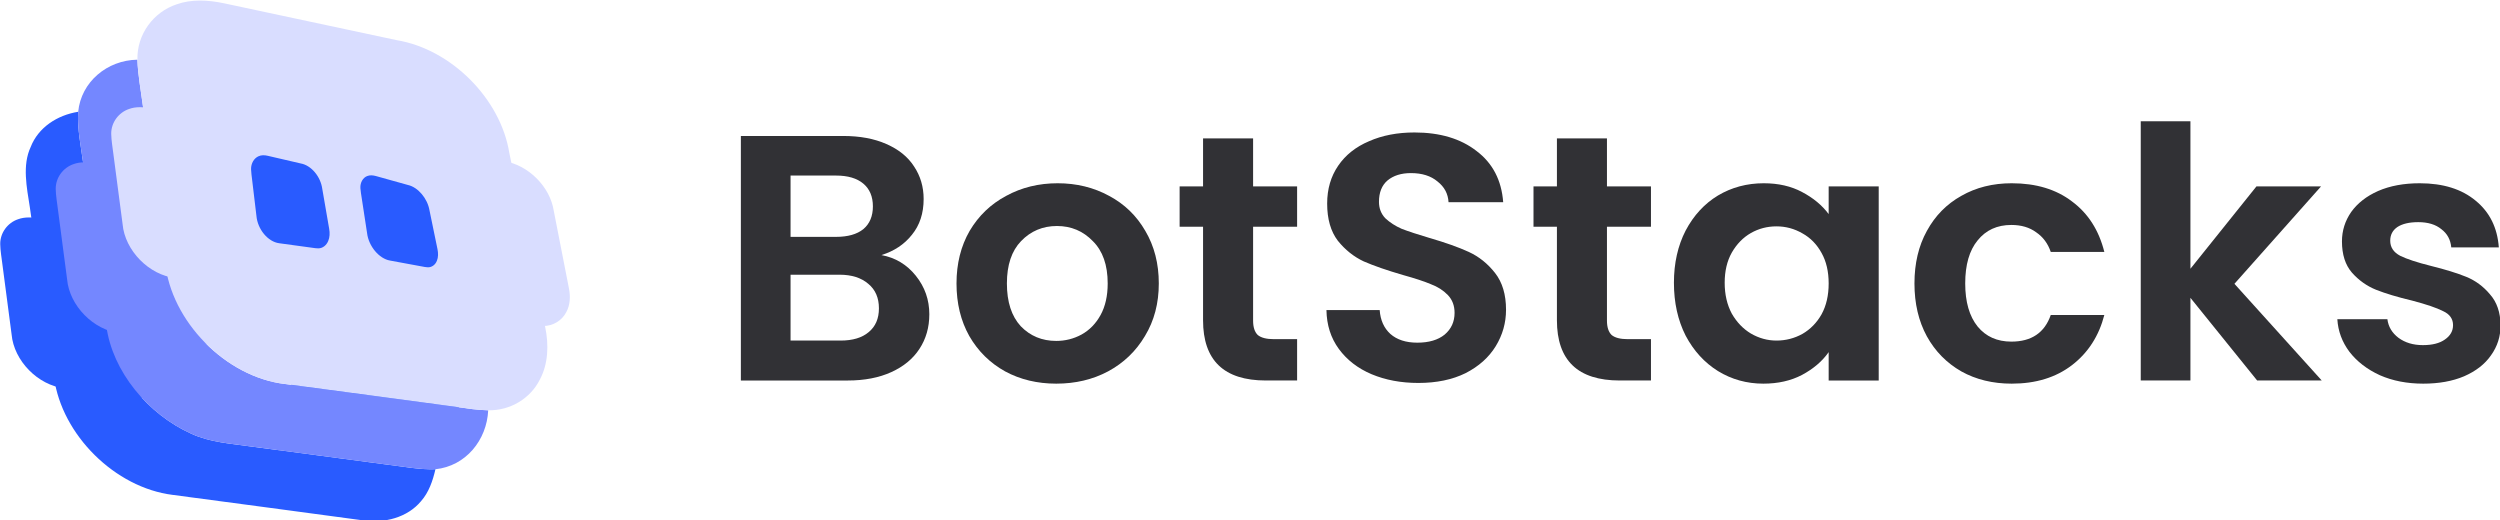<svg width="221" height="46" viewBox="0 0 221 46" fill="none" xmlns="http://www.w3.org/2000/svg">
<g clip-path="url(#clip0_159_1837)">
<path d="M10.265 20.703C12.414 21.038 14.34 22.972 14.661 25.106C15.107 27.387 15.554 29.668 16 31.949C16.145 32.668 16.107 33.425 15.769 34.042C15.393 34.786 14.593 35.285 13.719 35.276C13.516 35.273 13.313 35.26 13.109 35.238C10.64 34.934 8.174 34.621 5.705 34.324C3.362 34.069 1.229 31.889 1.026 29.565C0.756 27.497 0.486 25.429 0.211 23.361C0.14 22.769 0.03 22.176 0.02 21.584C0.006 20.582 0.674 19.692 1.594 19.382C2.174 19.168 2.833 19.194 3.463 19.321C5.73 19.782 7.997 20.244 10.265 20.703Z" fill="#295BFF"/>
<path d="M34.747 23.993C36.895 24.328 38.822 26.262 39.143 28.395C39.589 30.676 40.036 32.957 40.482 35.238C40.627 35.957 40.589 36.714 40.251 37.331C39.875 38.076 39.075 38.574 38.201 38.566C37.998 38.562 37.796 38.549 37.591 38.527C35.122 38.224 32.656 37.91 30.187 37.614C27.845 37.359 25.711 35.179 25.508 32.854C25.238 30.787 24.968 28.719 24.693 26.651C24.622 26.059 24.512 25.465 24.502 24.873C24.488 23.871 25.156 22.982 26.076 22.671C26.656 22.457 27.315 22.483 27.945 22.61C30.212 23.071 32.479 23.534 34.747 23.993Z" fill="#295BFF"/>
<path d="M6.912 9.883C6.821 11.397 7.157 12.938 7.36 14.464C8.032 19.239 8.724 24.012 9.397 28.785C9.933 32.856 13.101 36.638 16.936 38.351C18.607 39.111 20.392 39.208 22.132 39.462C26.199 39.989 30.263 40.551 34.329 41.085C35.718 41.247 37.114 41.531 38.493 41.479C38.257 42.509 37.909 43.524 37.218 44.307C36.024 45.739 33.995 46.294 32.035 45.992C26.445 45.244 20.854 44.484 15.265 43.748C10.166 43.112 5.467 38.445 4.779 33.388C4.074 28.366 3.339 23.343 2.638 18.322C2.358 16.536 1.961 14.609 2.71 13C3.382 11.264 5.064 10.177 6.913 9.881L6.912 9.883Z" fill="#295BFF"/>
<path d="M15.171 15.83C17.32 16.165 19.247 18.099 19.567 20.233C20.013 22.514 20.46 24.794 20.906 27.075C21.052 27.794 21.013 28.552 20.675 29.168C20.3 29.913 19.499 30.411 18.625 30.403C18.422 30.399 18.22 30.386 18.015 30.364C15.547 30.061 13.08 29.747 10.611 29.451C8.269 29.196 6.135 27.016 5.932 24.691C5.662 22.624 5.392 20.556 5.117 18.488C5.046 17.896 4.937 17.302 4.926 16.71C4.912 15.708 5.581 14.819 6.5 14.508C7.08 14.294 7.739 14.32 8.369 14.447C10.637 14.909 12.904 15.371 15.171 15.83Z" fill="#7487FF"/>
<path d="M39.653 19.119C41.802 19.454 43.729 21.388 44.049 23.522C44.495 25.803 44.942 28.084 45.388 30.365C45.534 31.084 45.495 31.841 45.158 32.458C44.782 33.202 43.981 33.701 43.107 33.693C42.904 33.689 42.702 33.676 42.498 33.654C40.029 33.351 37.562 33.037 35.093 32.74C32.751 32.485 30.617 30.305 30.414 27.981C30.144 25.913 29.874 23.845 29.599 21.777C29.528 21.185 29.419 20.592 29.408 20C29.394 18.998 30.062 18.108 30.982 17.797C31.562 17.584 32.221 17.609 32.851 17.737C35.118 18.198 37.386 18.661 39.653 19.119Z" fill="#7487FF"/>
<path d="M6.912 9.883C7.165 7.24 9.483 5.311 12.145 5.278C12.185 6.603 12.443 7.936 12.616 9.264C13.282 13.902 13.938 18.54 14.592 23.176C15.104 28.386 19.936 33.319 25.187 33.947C30.722 34.67 36.256 35.431 41.791 36.171C42.248 36.224 42.702 36.258 43.157 36.272C43.034 38.91 41.173 41.203 38.491 41.481C37.112 41.533 35.715 41.25 34.327 41.088C30.263 40.554 26.197 39.992 22.13 39.464C20.392 39.211 18.605 39.113 16.933 38.354C13.099 36.64 9.931 32.859 9.395 28.787C8.72 24.015 8.03 19.241 7.358 14.467C7.154 12.939 6.817 11.398 6.909 9.885L6.912 9.883Z" fill="#7487FF"/>
<path d="M20.077 10.957C22.226 11.291 24.153 13.225 24.473 15.359C24.919 17.64 25.366 19.921 25.812 22.202C25.958 22.921 25.919 23.678 25.582 24.295C25.206 25.04 24.405 25.538 23.531 25.53C23.328 25.526 23.126 25.513 22.922 25.491C20.453 25.188 17.986 24.874 15.517 24.577C13.175 24.322 11.041 22.142 10.838 19.818C10.568 17.75 10.298 15.682 10.023 13.615C9.952 13.022 9.843 12.429 9.832 11.837C9.818 10.835 10.486 9.945 11.406 9.635C11.986 9.421 12.645 9.447 13.275 9.574C15.543 10.035 17.809 10.498 20.077 10.957Z" fill="#D9DDFF"/>
<path d="M44.559 14.246C46.708 14.581 48.635 16.515 48.955 18.648C49.401 20.93 49.848 23.21 50.294 25.491C50.44 26.21 50.401 26.968 50.064 27.584C49.688 28.329 48.888 28.827 48.013 28.819C47.811 28.815 47.608 28.802 47.404 28.78C44.935 28.477 42.468 28.164 39.999 27.867C37.657 27.612 35.523 25.432 35.32 23.107C35.05 21.04 34.78 18.972 34.505 16.904C34.434 16.312 34.325 15.718 34.314 15.126C34.3 14.124 34.969 13.235 35.888 12.924C36.468 12.71 37.127 12.736 37.757 12.864C40.025 13.325 42.292 13.787 44.559 14.246Z" fill="#D9DDFF"/>
<path d="M35.07 3.55C39.891 4.352 44.253 8.729 45.023 13.515C46.077 18.634 47.133 23.753 48.187 28.872C48.531 30.485 48.462 32.18 47.722 33.554C46.898 35.212 45.118 36.309 43.16 36.27C42.706 36.256 42.252 36.222 41.794 36.169C36.257 35.43 30.726 34.669 25.19 33.945C19.937 33.318 15.107 28.384 14.594 23.174C13.94 18.537 13.285 13.899 12.618 9.262C12.446 7.934 12.186 6.602 12.148 5.276C12.093 3.032 13.568 1.056 15.62 0.382C16.913 -0.083 18.39 -0.009 19.803 0.291C24.893 1.378 29.981 2.468 35.07 3.55Z" fill="#D9DDFF"/>
<path d="M36.061 16.352C36.954 16.551 37.79 17.54 37.969 18.602C38.203 19.739 38.438 20.877 38.672 22.015C38.747 22.373 38.748 22.748 38.623 23.049C38.484 23.412 38.165 23.647 37.805 23.629C37.721 23.624 37.638 23.615 37.553 23.601C36.529 23.413 35.506 23.219 34.482 23.034C33.511 22.872 32.584 21.759 32.449 20.603C32.292 19.574 32.136 18.545 31.977 17.516C31.935 17.221 31.876 16.925 31.859 16.631C31.831 16.135 32.087 15.704 32.459 15.564C32.693 15.467 32.965 15.49 33.228 15.562C34.172 15.826 35.117 16.09 36.061 16.352Z" fill="#295BFF"/>
<path d="M26.582 14.449C27.506 14.611 28.342 15.6 28.49 16.7C28.693 17.875 28.896 19.051 29.099 20.226C29.166 20.596 29.153 20.988 29.012 21.308C28.854 21.694 28.514 21.955 28.139 21.956C28.052 21.955 27.965 21.949 27.877 21.939C26.817 21.795 25.758 21.645 24.698 21.505C23.692 21.385 22.766 20.27 22.667 19.071C22.541 18.005 22.414 16.939 22.285 15.873C22.252 15.568 22.202 15.261 22.194 14.956C22.183 14.439 22.465 13.976 22.858 13.811C23.105 13.698 23.388 13.708 23.659 13.77C24.634 13.997 25.608 14.224 26.582 14.449Z" fill="#295BFF"/>
<path d="M214.215 33.915C212.792 33.915 211.516 33.668 210.386 33.172C209.257 32.656 208.358 31.964 207.689 31.097C207.039 30.23 206.684 29.27 206.621 28.217H211.045C211.13 28.878 211.453 29.425 212.019 29.858C212.604 30.292 213.326 30.509 214.184 30.509C215.02 30.509 215.667 30.343 216.129 30.013C216.609 29.683 216.849 29.259 216.849 28.743C216.849 28.186 216.556 27.773 215.972 27.505C215.406 27.215 214.496 26.906 213.241 26.575C211.944 26.266 210.878 25.946 210.042 25.615C209.226 25.285 208.515 24.779 207.909 24.098C207.322 23.416 207.029 22.498 207.029 21.341C207.029 20.392 207.302 19.524 207.846 18.74C208.409 17.956 209.204 17.336 210.229 16.882C211.275 16.427 212.499 16.2 213.901 16.2C215.972 16.2 217.624 16.717 218.857 17.749C220.091 18.761 220.77 20.134 220.896 21.868H216.692C216.629 21.187 216.337 20.65 215.814 20.257C215.312 19.845 214.633 19.638 213.775 19.638C212.98 19.638 212.362 19.783 211.924 20.072C211.506 20.361 211.296 20.763 211.296 21.279C211.296 21.858 211.589 22.302 212.176 22.611C212.761 22.9 213.671 23.2 214.904 23.509C216.16 23.819 217.194 24.139 218.011 24.469C218.825 24.8 219.526 25.316 220.113 26.018C220.719 26.699 221.033 27.608 221.053 28.743C221.053 29.734 220.77 30.622 220.207 31.407C219.663 32.191 218.868 32.811 217.822 33.265C216.798 33.699 215.595 33.915 214.215 33.915Z" fill="#313135"/>
<path d="M199.532 33.636L193.634 26.328V33.636H189.242V10.719H193.634V23.757L199.469 16.479H205.179L197.524 25.089L205.242 33.636H199.532Z" fill="#313135"/>
<path d="M169.238 25.058C169.238 23.282 169.604 21.734 170.336 20.412C171.068 19.07 172.083 18.038 173.38 17.315C174.677 16.572 176.162 16.2 177.835 16.2C179.989 16.2 181.768 16.737 183.169 17.811C184.59 18.864 185.542 20.35 186.023 22.27H181.287C181.035 21.527 180.606 20.949 179.999 20.536C179.414 20.103 178.682 19.886 177.803 19.886C176.548 19.886 175.555 20.34 174.823 21.249C174.091 22.136 173.725 23.406 173.725 25.058C173.725 26.689 174.091 27.959 174.823 28.867C175.555 29.755 176.548 30.199 177.803 30.199C179.581 30.199 180.743 29.414 181.287 27.845H186.023C185.542 29.703 184.59 31.18 183.169 32.274C181.746 33.368 179.968 33.915 177.835 33.915C176.162 33.915 174.677 33.554 173.38 32.831C172.083 32.088 171.068 31.056 170.336 29.734C169.604 28.392 169.238 26.834 169.238 25.058Z" fill="#313135"/>
<path d="M147.975 24.996C147.975 23.262 148.32 21.723 149.011 20.381C149.722 19.039 150.673 18.007 151.866 17.284C153.079 16.562 154.428 16.2 155.913 16.2C157.21 16.2 158.339 16.459 159.301 16.975C160.284 17.491 161.069 18.141 161.654 18.926V16.479H166.078V33.637H161.654V31.128C161.09 31.933 160.305 32.604 159.301 33.141C158.318 33.657 157.178 33.915 155.881 33.915C154.417 33.915 153.079 33.544 151.866 32.8C150.673 32.057 149.722 31.014 149.011 29.672C148.32 28.31 147.975 26.751 147.975 24.996ZM161.654 25.058C161.654 24.005 161.445 23.107 161.027 22.363C160.608 21.6 160.044 21.021 159.333 20.629C158.621 20.216 157.858 20.01 157.042 20.01C156.227 20.01 155.474 20.206 154.783 20.598C154.093 20.991 153.528 21.569 153.089 22.332C152.671 23.076 152.462 23.963 152.462 24.996C152.462 26.028 152.671 26.937 153.089 27.721C153.528 28.485 154.093 29.074 154.783 29.487C155.494 29.899 156.248 30.106 157.042 30.106C157.858 30.106 158.621 29.91 159.333 29.518C160.044 29.105 160.608 28.526 161.027 27.783C161.445 27.019 161.654 26.111 161.654 25.058Z" fill="#313135"/>
<path d="M142.055 20.041V28.341C142.055 28.919 142.191 29.342 142.463 29.61C142.756 29.858 143.237 29.982 143.906 29.982H145.946V33.636H143.185C139.483 33.636 137.632 31.861 137.632 28.31V20.041H135.561V16.479H137.632V12.236H142.055V16.479H145.946V20.041H142.055Z" fill="#313135"/>
<path d="M125.384 33.853C123.857 33.853 122.477 33.595 121.243 33.079C120.03 32.563 119.068 31.82 118.356 30.849C117.645 29.879 117.279 28.733 117.258 27.412H121.964C122.027 28.299 122.341 29.001 122.906 29.518C123.491 30.034 124.286 30.292 125.29 30.292C126.315 30.292 127.12 30.054 127.706 29.579C128.291 29.084 128.584 28.444 128.584 27.659C128.584 27.019 128.385 26.493 127.988 26.08C127.591 25.667 127.089 25.347 126.482 25.12C125.897 24.872 125.081 24.604 124.035 24.314C122.613 23.901 121.452 23.499 120.552 23.107C119.674 22.694 118.91 22.085 118.262 21.279C117.635 20.454 117.321 19.359 117.321 17.997C117.321 16.716 117.645 15.602 118.294 14.652C118.942 13.702 119.852 12.979 121.023 12.484C122.194 11.968 123.533 11.71 125.039 11.71C127.298 11.71 129.128 12.257 130.529 13.351C131.952 14.425 132.736 15.932 132.882 17.873H128.051C128.009 17.129 127.685 16.52 127.078 16.045C126.493 15.55 125.708 15.302 124.725 15.302C123.868 15.302 123.177 15.519 122.655 15.953C122.152 16.386 121.901 17.016 121.901 17.842C121.901 18.42 122.09 18.905 122.466 19.297C122.864 19.669 123.345 19.979 123.909 20.227C124.495 20.454 125.311 20.722 126.357 21.032C127.779 21.445 128.94 21.858 129.839 22.27C130.739 22.683 131.512 23.303 132.161 24.129C132.809 24.955 133.133 26.038 133.133 27.381C133.133 28.537 132.83 29.61 132.223 30.602C131.617 31.592 130.728 32.387 129.557 32.986C128.385 33.564 126.994 33.853 125.384 33.853Z" fill="#313135"/>
<path d="M110.774 20.041V28.341C110.774 28.919 110.909 29.342 111.181 29.61C111.474 29.858 111.955 29.982 112.625 29.982H114.664V33.636H111.903C108.201 33.636 106.35 31.861 106.35 28.31V20.041H104.279V16.479H106.35V12.236H110.774V16.479H114.664V20.041H110.774Z" fill="#313135"/>
<path d="M93.371 33.915C91.698 33.915 90.192 33.554 88.853 32.831C87.514 32.088 86.458 31.045 85.684 29.703C84.931 28.361 84.555 26.813 84.555 25.058C84.555 23.303 84.942 21.754 85.716 20.412C86.511 19.07 87.588 18.038 88.947 17.315C90.307 16.572 91.823 16.2 93.496 16.2C95.17 16.2 96.686 16.572 98.046 17.315C99.405 18.038 100.472 19.07 101.246 20.412C102.04 21.754 102.438 23.303 102.438 25.058C102.438 26.813 102.03 28.361 101.214 29.703C100.419 31.045 99.332 32.088 97.951 32.831C96.592 33.554 95.065 33.915 93.371 33.915ZM93.371 30.137C94.166 30.137 94.908 29.951 95.598 29.579C96.309 29.187 96.874 28.609 97.293 27.845C97.711 27.081 97.92 26.152 97.92 25.058C97.92 23.427 97.481 22.178 96.602 21.311C95.745 20.423 94.689 19.979 93.434 19.979C92.179 19.979 91.123 20.423 90.265 21.311C89.428 22.178 89.01 23.427 89.01 25.058C89.01 26.689 89.418 27.948 90.233 28.836C91.07 29.703 92.116 30.137 93.371 30.137Z" fill="#313135"/>
<path d="M77.917 22.549C79.151 22.776 80.165 23.385 80.96 24.377C81.755 25.367 82.152 26.503 82.152 27.783C82.152 28.939 81.859 29.962 81.274 30.849C80.709 31.716 79.883 32.398 78.795 32.893C77.707 33.389 76.421 33.637 74.936 33.637H65.493V12.02H74.528C76.013 12.02 77.289 12.257 78.356 12.732C79.444 13.207 80.259 13.867 80.803 14.714C81.368 15.56 81.65 16.52 81.65 17.594C81.65 18.854 81.305 19.907 80.615 20.753C79.945 21.6 79.046 22.198 77.917 22.549ZM69.885 20.939H73.901C74.947 20.939 75.752 20.712 76.317 20.257C76.881 19.783 77.164 19.111 77.164 18.244C77.164 17.377 76.881 16.706 76.317 16.232C75.752 15.756 74.947 15.519 73.901 15.519H69.885V20.939ZM74.309 30.106C75.375 30.106 76.202 29.858 76.787 29.363C77.394 28.867 77.697 28.165 77.697 27.257C77.697 26.328 77.383 25.605 76.756 25.089C76.129 24.552 75.281 24.284 74.215 24.284H69.885V30.106H74.309Z" fill="#313135"/>
</g>
<defs>
<clipPath id="clip0_159_1837">
<rect width="221" height="46" fill="white"/>
</clipPath>
</defs>
</svg>
